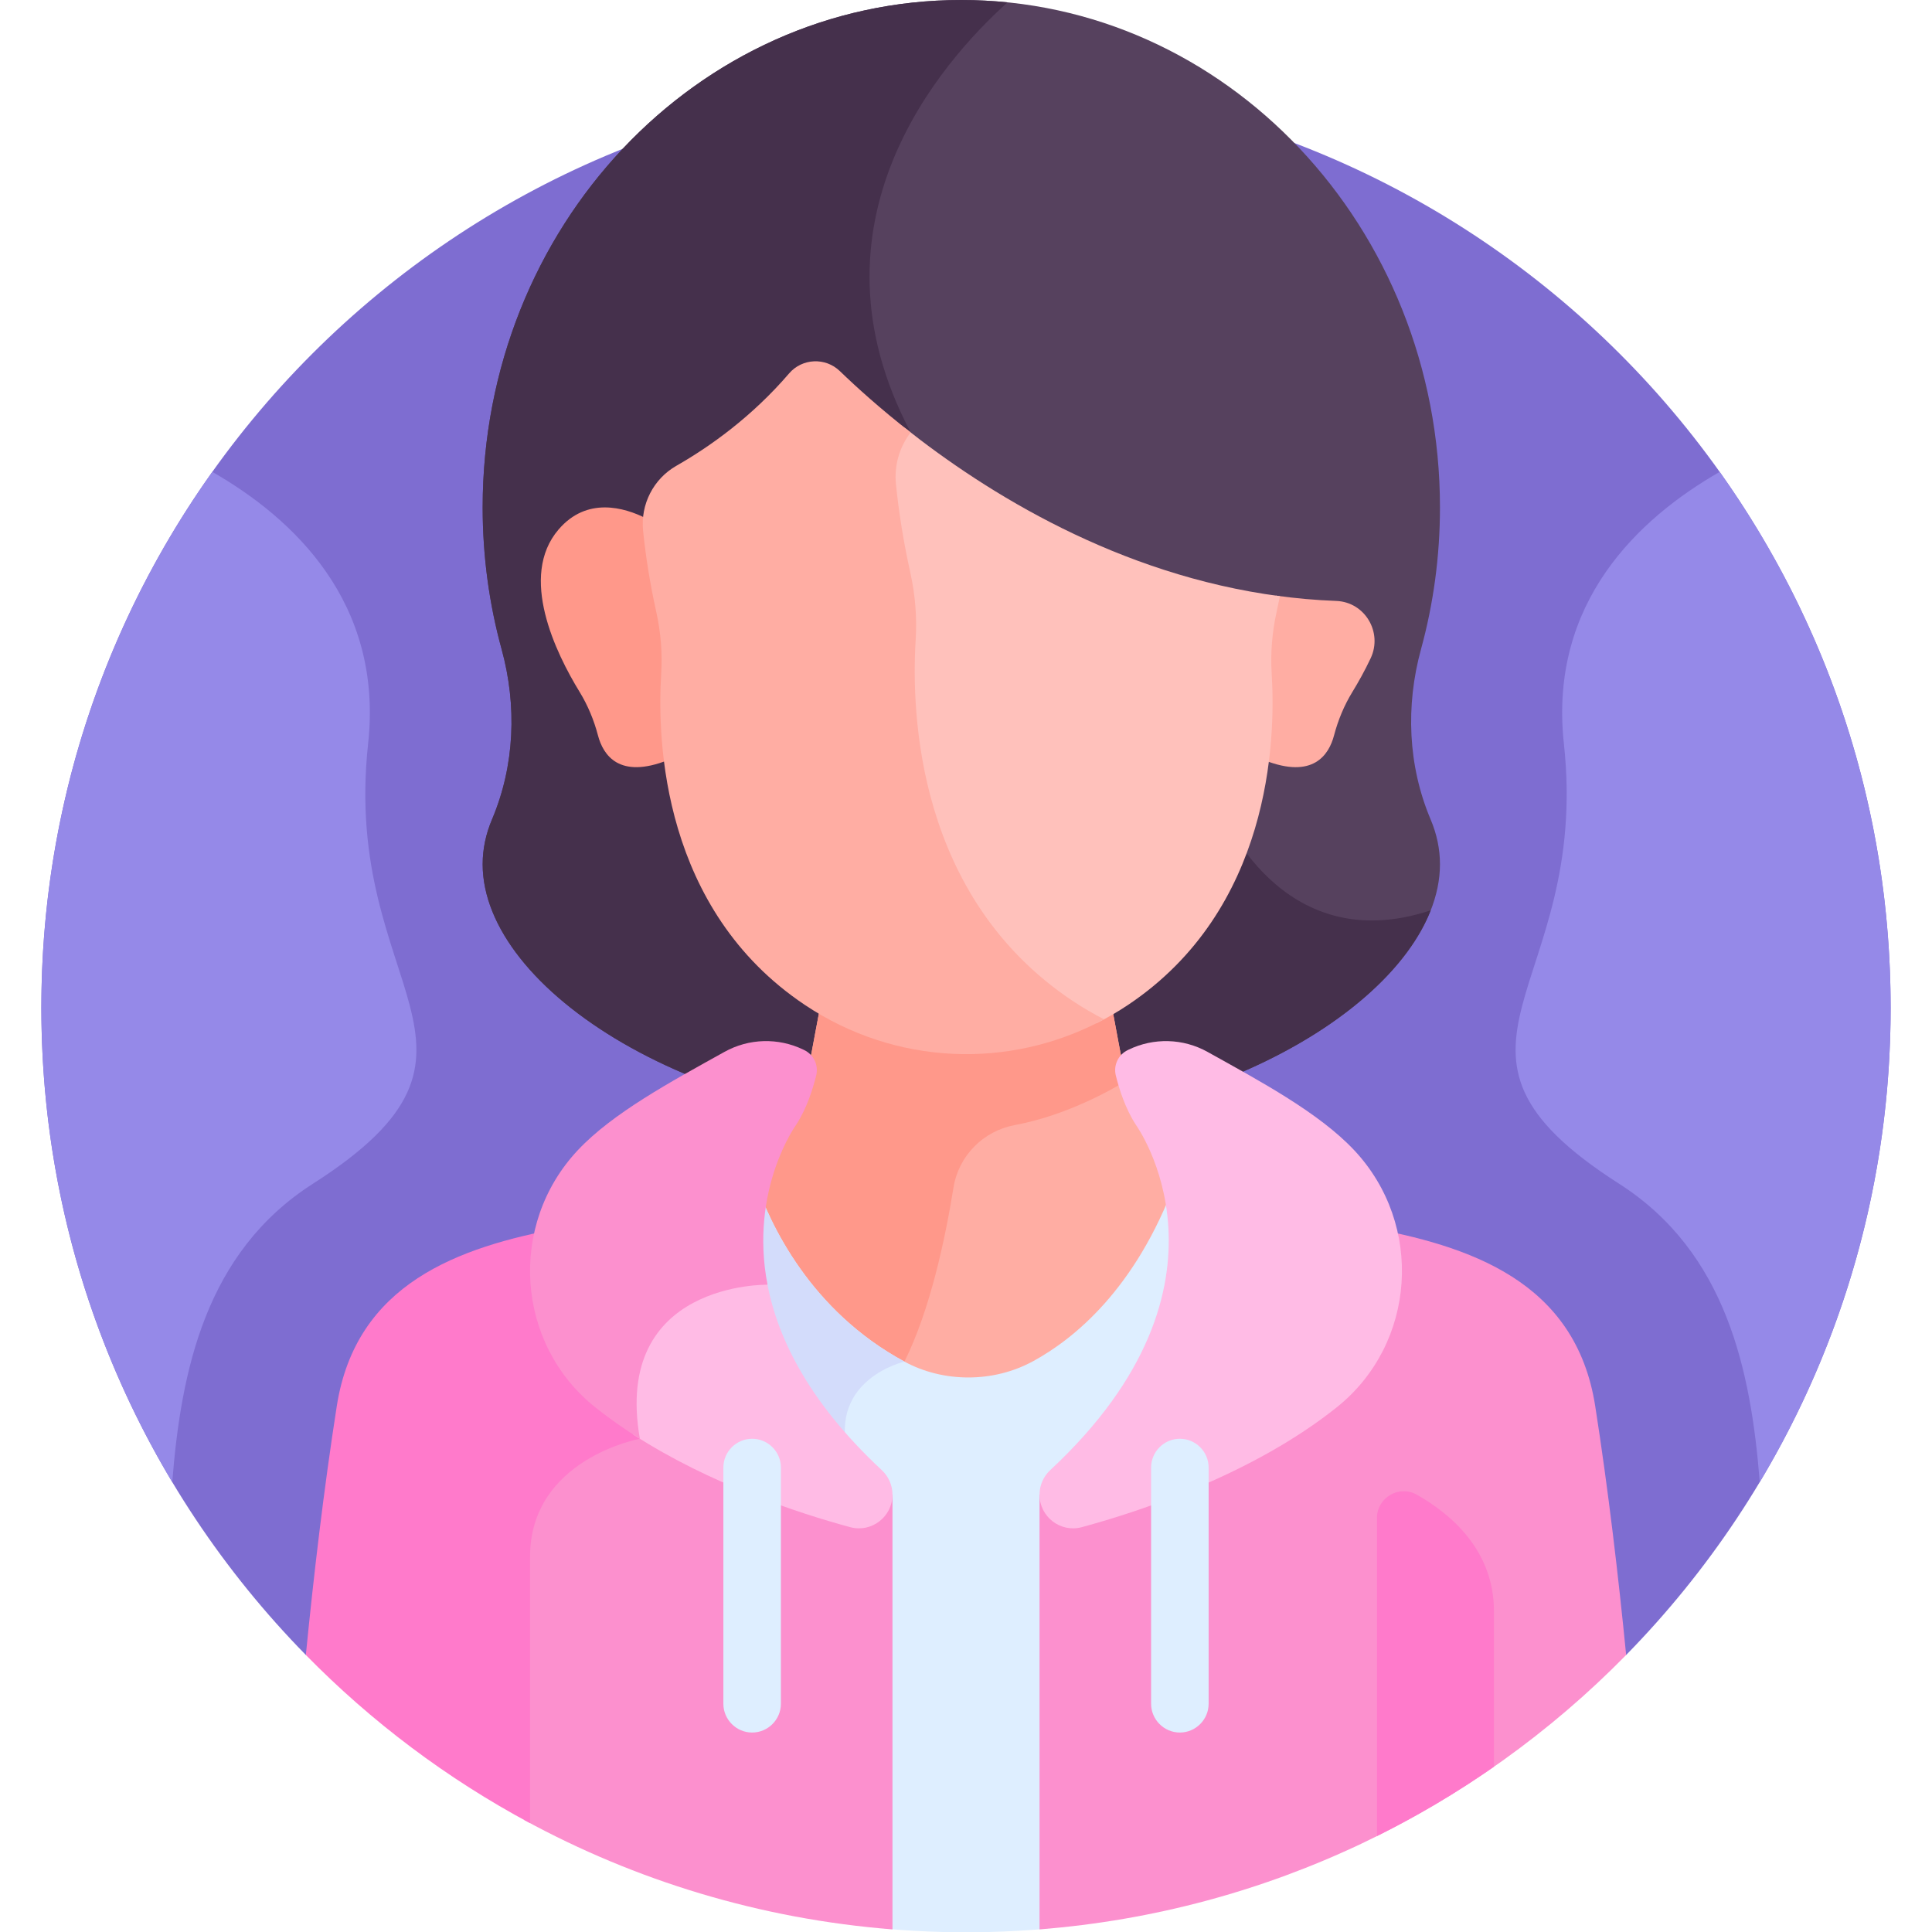 <svg id="Layer_1" enable-background="new 0 0 511.923 511.923" height="512" viewBox="0 0 511.923 511.923" width="512" xmlns="http://www.w3.org/2000/svg"><g><path d="m81.041 438.522h349.84c43.343-44.195 70.082-104.732 70.082-171.524 0-135.31-109.691-245.002-245.002-245.002s-245.002 109.691-245.002 245.002c.001 66.792 26.74 127.329 70.082 171.524z" fill="#7e6dd1"/><path d="m379.071 217.118c-6.036-14.264-6.641-30.158-2.545-45.095 3.27-11.923 5.024-24.53 5.024-37.573 0-74.254-56.784-134.45-126.83-134.45s-126.83 60.196-126.83 134.451c0 13.043 1.754 25.65 5.024 37.573 4.096 14.937 3.492 30.83-2.545 45.094-1.626 3.842-2.479 7.816-2.479 11.885 0 33.214 56.784 69.857 126.83 69.857s126.83-36.643 126.83-69.857c0-4.068-.853-8.043-2.479-11.885z" fill="#56415e"/><path d="m379.1 241.207c-39.996 13.273-55.641-26.825-55.641-26.825s-44.469-28.667-82.129-99.77c-29.386-55.48 7.855-97.985 25.639-113.985-4.032-.41-8.116-.627-12.25-.627-70.046 0-126.83 60.196-126.83 134.451 0 13.043 1.754 25.65 5.024 37.573 4.096 14.937 3.492 30.83-2.545 45.094-1.626 3.842-2.479 7.816-2.479 11.886 0 33.214 56.784 69.857 126.83 69.857 61.524 0 112.81-28.269 124.381-57.654z" fill="#45304c"/><path d="m338.074 157.82c-.283 1.429-.579 2.87-.904 4.334-1.185 5.341-1.64 10.851-1.299 16.346.345 5.557.441 13.678-.709 22.988 12.767 4.972 16.956-1.456 18.314-6.613 1.071-4.066 2.681-7.963 4.878-11.549 1.511-2.467 3.232-5.518 4.828-8.903 3.244-6.88-1.515-14.906-9.116-15.194-5.444-.206-10.777-.687-15.992-1.409z" fill="#ffada3"/><path d="m176.284 178.501c.341-5.495-.114-11.004-1.299-16.346-1.984-8.939-3.171-17.222-3.798-24.809-5.798-2.913-15.689-5.79-23.182 2.952-10.658 12.434-.71 32.779 5.566 43.028 2.197 3.586 3.807 7.483 4.878 11.549 1.366 5.187 5.595 11.659 18.534 6.526-1.139-9.272-1.043-17.361-.699-22.9z" fill="#ff988a"/><path d="m248.125 366.507.286.112h14.793l.335-.034c1.371-.288 32.398-7.295 49.233-52.364-12.473-9.281-15.401-33.477-17.981-46.476-24.375 14.315-53.284 14.274-77.634-.122-2.6 13.04-5.526 37.553-18.214 46.748 4.537 12.668 17.61 39.793 49.182 52.136z" fill="#ffada3"/><path d="m298.475 286.342c-1.634-6.867-2.687-13.57-3.685-18.597-24.375 14.315-53.284 14.274-77.633-.122-2.6 13.04-5.527 37.553-18.215 46.748 3.992 11.145 14.595 33.472 38.58 47.086 1.286-.473 2.129-.669 2.129-.669 6.839-13.7 10.849-32.753 12.991-46.095 1.352-8.424 7.88-15.036 16.268-16.588 13.561-2.511 25.472-9.253 29.565-11.763z" fill="#ff988a"/><path d="m311.428 313.135c-10.525 28.482-26.913 41.653-37.609 47.503-5.277 2.886-11.21 4.349-17.224 4.349-5.905 0-11.749-1.391-16.944-4.199-25.049-13.537-35.613-36.567-39.381-47.462-1.922 1.643-4.076 2.93-6.52 3.725-12.269 3.995-29.781 5.355-47.014 8.707 4.657 12.135 27.401 62.329 87.567 70.293v114.985c5.158.452 10.356.76 15.601.887h12.117c5.244-.127 10.443-.435 15.601-.887v-114.985c53.836-19.004 78.65-57.312 85.895-70.611-16.688-3.124-33.47-4.523-45.342-8.389-2.541-.826-4.77-2.18-6.747-3.916z" fill="#deeeff"/><path d="m200.27 313.325c-1.922 1.643-4.076 2.93-6.52 3.725-12.269 3.995-29.781 5.355-47.014 8.707 4.32 11.256 24.207 55.252 75.082 67.922 2.279-3.703 3.341-6.661 2.839-8.632-5.008-19.67 14.994-24.261 14.994-24.261-25.049-13.535-35.613-36.566-39.381-47.461z" fill="#d3dcfb"/><path d="m169.219 359.451c-2.118 5.817-2.589 12.714-1.38 20.636-6.024 1.539-28.891 8.938-28.891 32.442v69.743c29.39 16.013 62.415 26.195 97.532 28.958v-115.179c-32.087-4.247-53.528-20.508-67.261-36.6z" fill="#fc90ce"/><path d="m140.448 483.089c0-20.8 0-53.616 0-70.56 0-25.993 29.098-31.299 29.098-31.299-1.477-8.456-.961-15.16.8-20.477-13.053-14.842-19.481-29.822-21.58-35.382-27.301 5.071-54.447 14.682-59.528 47.201-3.454 22.105-6.145 45.13-8.196 65.949 17.354 17.697 37.375 32.764 59.406 44.568z" fill="#ff7acb"/><path d="m430.882 438.522c-2.051-20.819-4.742-43.844-8.196-65.949-5.181-33.163-33.309-42.501-61.148-47.497-6.995 12.966-31.781 51.802-86.094 70.974v115.179c60.733-4.778 115.23-31.708 155.438-72.707z" fill="#fc90ce"/><path d="m339.135 157.973c-42.842-5.641-77.75-27.426-99.448-44.653-2.757 3.85-4.126 8.633-3.629 13.525.757 7.449 2.005 15.471 3.904 24.029 1.322 5.957 1.829 12.102 1.449 18.232-1.24 19.997.366 69.72 42.429 97.881 2.215 1.482 4.481 2.845 6.787 4.1 2.833-1.428 5.605-3.03 8.293-4.83 37.711-25.248 39.151-69.828 38.04-87.755-.341-5.495.114-11.005 1.299-16.346.313-1.413.601-2.804.876-4.183z" fill="#ffc1bb"/><path d="m284.047 265.095c-41.062-27.491-42.629-76.031-41.419-95.551.371-5.983-.124-11.982-1.415-17.798-1.854-8.354-3.072-16.185-3.811-23.457-.507-4.988.956-9.872 3.894-13.71-8.012-6.255-14.357-11.993-18.757-16.247-3.821-3.694-9.984-3.42-13.447.611-9.915 11.542-20.995 19.407-29.877 24.48-6.077 3.471-9.526 10.227-8.819 17.188.679 6.679 1.798 13.871 3.5 21.543 1.185 5.341 1.64 10.851 1.299 16.346-1.111 17.928.328 62.507 38.04 87.755 23.947 16.033 54.327 17.302 79.303 3.831-2.898-1.485-5.735-3.146-8.491-4.991z" fill="#ffada3"/><path d="m300.94 297.993s30.594 41.981-22.667 91.554c-1.804 1.679-2.831 4.039-2.831 6.504 0 5.857 5.561 10.134 11.214 8.6 15.848-4.299 45.332-14.061 67.473-31.697 21.183-16.873 23.225-48.445 4.687-68.188-9.247-9.848-24.668-18.155-38.868-26.052-6.456-3.591-14.25-3.801-20.9-.584-.075.036-.151.073-.227.11-2.511 1.213-3.835 4.017-3.167 6.724.905 3.666 2.542 8.806 5.286 13.029z" fill="#ffbbe5"/><path d="m203.076 338.812-.153.1c-3.022.025-19.082.701-28.696 11.908-6.118 7.132-8.265 16.974-6.388 29.267-.017.004-.039.011-.057.015 20.384 13.188 43.924 20.87 57.485 24.549 5.653 1.534 11.214-2.743 11.214-8.6 0-2.465-1.027-4.825-2.831-6.504-19.964-18.582-28.146-36.097-30.574-50.735z" fill="#ffbbe5"/><path d="m210.983 297.993c2.744-4.223 4.382-9.362 5.286-13.029.668-2.708-.656-5.512-3.167-6.725-.076-.037-.152-.073-.227-.11-6.65-3.216-14.444-3.006-20.9.584-14.201 7.897-29.622 16.205-38.868 26.053-18.538 19.743-16.496 51.314 4.687 68.188 3.74 2.979 7.693 5.729 11.751 8.271-7.273-41.645 33.82-40.812 33.82-40.812-4.86-25.292 7.618-42.42 7.618-42.42z" fill="#fc90ce"/><path d="m199.294 459.071c-4.191 0-7.621-3.429-7.621-7.621v-62.599c0-4.191 3.429-7.621 7.621-7.621 4.191 0 7.621 3.429 7.621 7.621v62.599c0 4.192-3.429 7.621-7.621 7.621z" fill="#deeeff"/><path d="m312.629 459.071c-4.191 0-7.621-3.429-7.621-7.621v-62.599c0-4.191 3.429-7.621 7.621-7.621 4.191 0 7.621 3.429 7.621 7.621v62.599c0 4.192-3.429 7.621-7.621 7.621z" fill="#deeeff"/><path d="m97.536 197.101c4.1-37.547-19.946-59.849-41.277-72.065-28.523 40.051-45.299 89.047-45.299 141.962 0 45.959 12.661 88.956 34.68 125.706 2.337-29.437 8.79-60.85 37.274-79.048 56.166-35.885 7.455-50.924 14.622-116.555z" fill="#9589e8"/><path d="m414.388 197.101c-4.1-37.547 19.946-59.849 41.277-72.065 28.522 40.051 45.299 89.047 45.299 141.962 0 45.959-12.661 88.956-34.68 125.706-2.337-29.437-8.79-60.85-37.274-79.048-56.167-35.885-7.455-50.924-14.622-116.555z" fill="#9589e8"/><path d="m395.849 468.129c0-11.863 0-27.493 0-41.247 0-16.099-11.441-25.739-20.422-30.827-4.725-2.676-10.578.771-10.578 6.202v84.25c10.812-5.376 21.168-11.526 31-18.378z" fill="#ff7acb"/></g></svg>